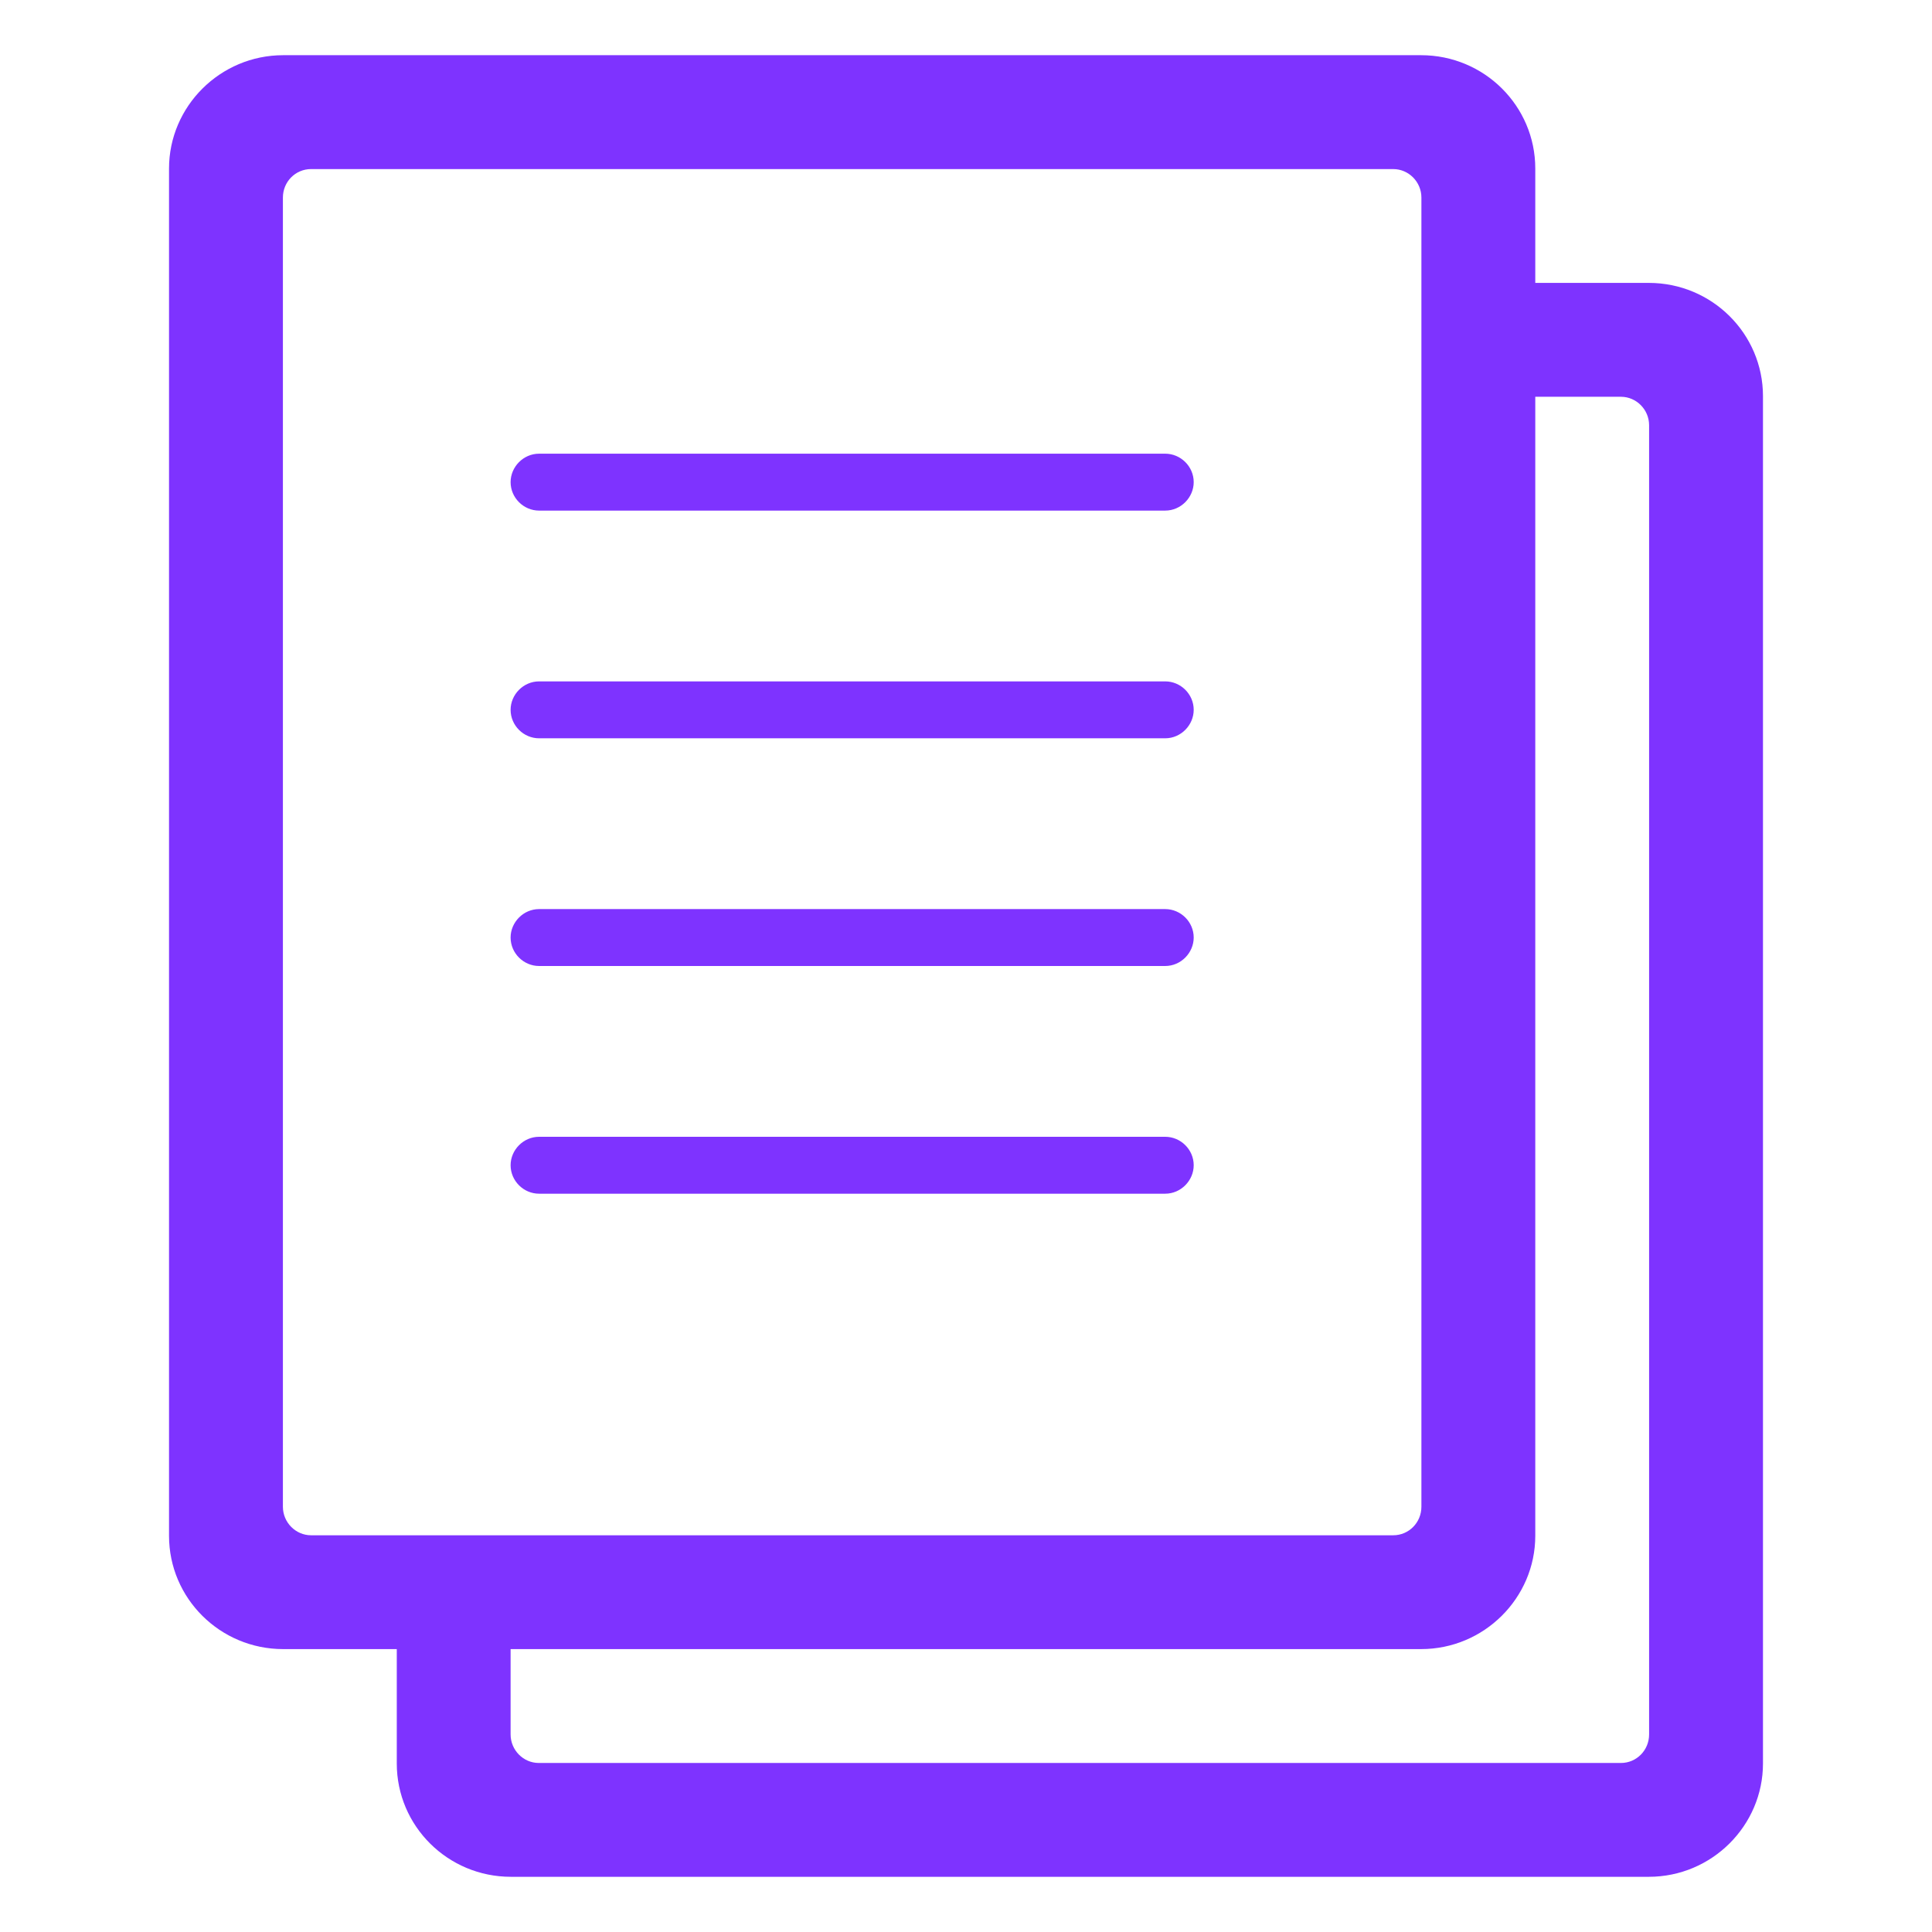 <?xml version="1.0" encoding="UTF-8" standalone="no"?><!DOCTYPE svg PUBLIC "-//W3C//DTD SVG 1.1//EN" "http://www.w3.org/Graphics/SVG/1.1/DTD/svg11.dtd"><svg width="100%" height="100%" viewBox="0 0 35 35" version="1.1" xmlns="http://www.w3.org/2000/svg" xmlns:xlink="http://www.w3.org/1999/xlink" xml:space="preserve" xmlns:serif="http://www.serif.com/" style="fill-rule:evenodd;clip-rule:evenodd;stroke-linejoin:round;stroke-miterlimit:1.414;"><g><path d="M27.813,5.125l0,-2.072c0,-1.134 -0.926,-2.053 -2.068,-2.053l-20.615,0c-1.142,0 -2.068,0.928 -2.068,2.053l0,24.769c0,1.134 0.926,2.053 2.068,2.053l2.058,0l0,2.072c0,1.134 0.925,2.053 2.067,2.053l20.615,0c1.142,0 2.068,-0.928 2.068,-2.053l0,-24.769c0,-1.134 -0.926,-2.053 -2.068,-2.053l-2.057,0Zm0,2.063l1.552,0c0.278,0 0.51,0.231 0.51,0.516l0,23.717c0,0.287 -0.228,0.517 -0.51,0.517l-19.605,0c-0.278,0 -0.51,-0.232 -0.51,-0.517l0,-1.546l16.495,0c1.142,0 2.068,-0.928 2.068,-2.053l0,-20.634Zm-2.063,-3.609l0,23.717c0,0.287 -0.228,0.517 -0.51,0.517l-19.605,0c-0.278,0 -0.51,-0.232 -0.51,-0.517l0,-23.717c0,-0.287 0.228,-0.516 0.51,-0.516l19.605,0c0.278,0 0.51,0.231 0.51,0.516Zm-4.125,9.28c0,-0.284 -0.236,-0.515 -0.516,-0.515l-11.343,0c-0.285,0 -0.516,0.239 -0.516,0.515c0,0.285 0.236,0.516 0.516,0.516l11.343,0c0.285,0 0.516,-0.239 0.516,-0.516Zm0,4.125c0,-0.284 -0.236,-0.515 -0.516,-0.515l-11.343,0c-0.285,0 -0.516,0.239 -0.516,0.515c0,0.285 0.236,0.516 0.516,0.516l11.343,0c0.285,0 0.516,-0.239 0.516,-0.516Zm0,4.125c0,-0.284 -0.236,-0.515 -0.516,-0.515l-11.343,0c-0.285,0 -0.516,0.239 -0.516,0.515c0,0.285 0.236,0.516 0.516,0.516l11.343,0c0.285,0 0.516,-0.239 0.516,-0.516Zm0,-12.375c0,-0.284 -0.236,-0.515 -0.516,-0.515l-11.343,0c-0.285,0 -0.516,0.239 -0.516,0.515c0,0.285 0.236,0.516 0.516,0.516l11.343,0c0.285,0 0.516,-0.239 0.516,-0.516Z" style="fill:#7e33ff;"/></g></svg>